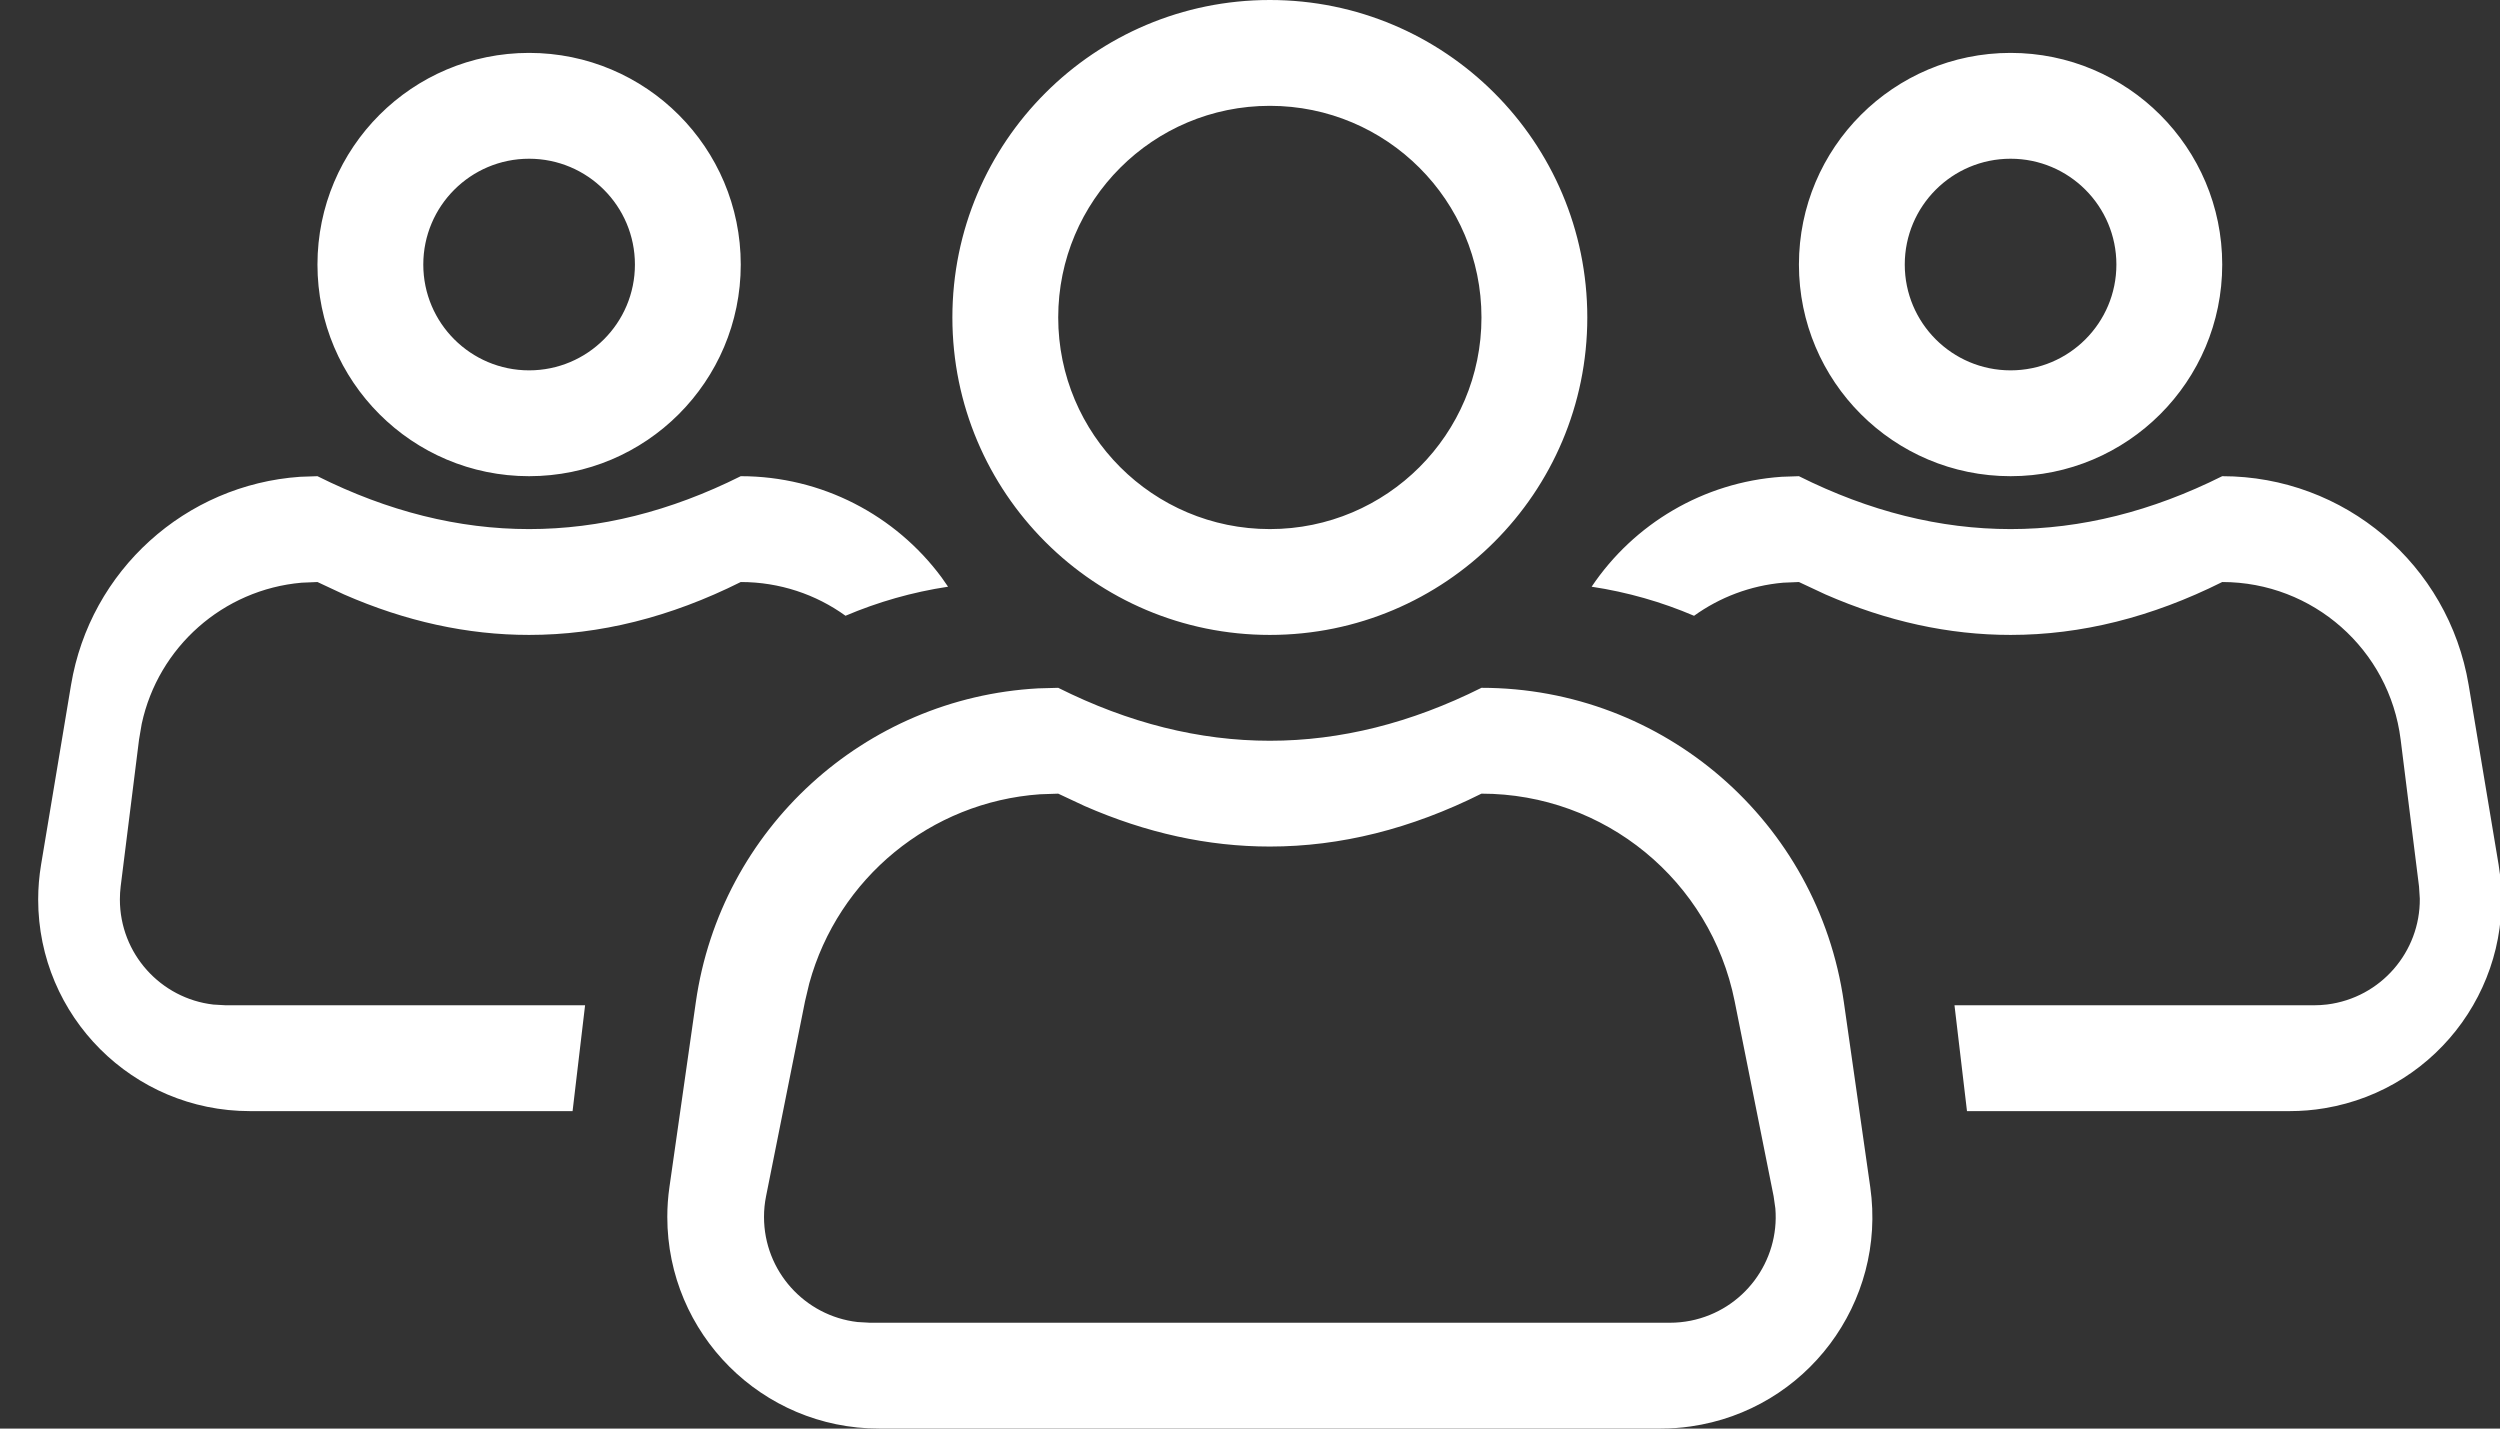 <?xml version="1.0" encoding="UTF-8"?>
<svg width="63px" height="36px" viewBox="0 0 63 36" version="1.1" xmlns="http://www.w3.org/2000/svg" xmlns:xlink="http://www.w3.org/1999/xlink">
    <rect x="0" y="0" width="63" height="36" fill="#333333" stroke="none"/>
    <!-- Generator: Sketch 61.2 (89653) - https://sketch.com -->
    <title>UIcons/group/light</title>
    <desc>Created with Sketch.</desc>
    <g stroke="none" stroke-width="1" fill="none" fill-rule="evenodd">
        <g transform="translate(-1058, -234)" fill="#FFFFFF">
            <g transform="translate(165, 184)">
                <g transform="translate(855, 0)">
                    <g transform="translate(20, 20)">
                        <g transform="translate(14, 18)">
                            <path d="M41.333,29.333 C45.924,29.333 49.816,32.709 50.465,37.253 L51.13,41.912 C51.547,44.828 49.521,47.53 46.605,47.946 C46.355,47.982 46.103,48 45.851,48 L26.149,48 C23.204,48 20.816,45.612 20.816,42.667 C20.816,42.414 20.834,42.162 20.87,41.912 L21.535,37.253 C22.16,32.877 25.792,29.585 30.16,29.347 L30.667,29.333 C32.444,30.222 34.222,30.667 36,30.667 C37.778,30.667 39.556,30.222 41.333,29.333 Z M41.333,32 C39.556,32.889 37.778,33.333 36,33.333 C34.444,33.333 32.889,32.993 31.333,32.312 L30.667,32 L30.205,32.016 C27.456,32.21 25.123,34.123 24.394,36.78 L24.287,37.23 L23.305,42.144 C23.27,42.316 23.253,42.491 23.253,42.667 C23.253,44.034 24.282,45.161 25.608,45.315 L25.919,45.333 L46.081,45.333 C46.256,45.333 46.431,45.316 46.603,45.282 C47.945,45.013 48.848,43.783 48.739,42.452 L48.695,42.144 L47.713,37.23 C47.104,34.189 44.434,32 41.333,32 Z M22.667,24 C24.718,24 26.57,24.989 27.726,26.548 L27.891,26.785 C26.99,26.921 26.123,27.17 25.307,27.517 C24.563,26.98 23.648,26.667 22.667,26.667 C20.889,27.556 19.111,28 17.333,28 C15.778,28 14.222,27.66 12.667,26.979 L12,26.667 L11.601,26.684 C9.625,26.857 7.988,28.303 7.571,30.242 L7.504,30.636 L7.041,34.336 C7.028,34.446 7.021,34.556 7.021,34.667 C7.021,36.034 8.05,37.161 9.376,37.315 L9.687,37.333 L18.744,37.333 L18.429,40 L10.296,40 C7.35,40 4.962,37.612 4.962,34.667 C4.962,34.373 4.987,34.08 5.035,33.79 L5.79,29.261 C6.272,26.37 8.677,24.214 11.564,24.015 L12,24 C13.778,24.889 15.556,25.333 17.333,25.333 C19.111,25.333 20.889,24.889 22.667,24 Z M60,24 C63.078,24 65.704,26.225 66.21,29.261 L66.965,33.79 C67.449,36.695 65.486,39.443 62.581,39.927 C62.291,39.976 61.998,40 61.704,40 L53.568,40 L53.253,37.333 L62.313,37.333 C62.423,37.333 62.534,37.326 62.643,37.313 C64,37.143 64.991,35.982 64.979,34.647 L64.959,34.336 L64.496,30.636 C64.213,28.368 62.285,26.667 60,26.667 C58.222,27.556 56.444,28 54.667,28 C53.111,28 51.556,27.66 50,26.979 L49.333,26.667 L48.934,26.684 C48.105,26.757 47.335,27.054 46.69,27.518 C45.877,27.17 45.01,26.921 44.109,26.785 C45.172,25.203 46.922,24.151 48.897,24.015 L49.333,24 C51.111,24.889 52.889,25.333 54.667,25.333 C56.444,25.333 58.222,24.889 60,24 Z M36,12 C40.418,12 44,15.582 44,20 C44,24.418 40.418,28 36,28 C31.582,28 28,24.418 28,20 C28,15.582 31.582,12 36,12 Z M36,14.667 C33.054,14.667 30.667,17.054 30.667,20 C30.667,22.946 33.054,25.333 36,25.333 C38.946,25.333 41.333,22.946 41.333,20 C41.333,17.054 38.946,14.667 36,14.667 Z M17.333,13.333 C20.279,13.333 22.667,15.721 22.667,18.667 C22.667,21.612 20.279,24 17.333,24 C14.388,24 12,21.612 12,18.667 C12,15.721 14.388,13.333 17.333,13.333 Z M54.667,13.333 C57.612,13.333 60,15.721 60,18.667 C60,21.612 57.612,24 54.667,24 C51.721,24 49.333,21.612 49.333,18.667 C49.333,15.721 51.721,13.333 54.667,13.333 Z M17.333,16 C15.861,16 14.667,17.194 14.667,18.667 C14.667,20.139 15.861,21.333 17.333,21.333 C18.806,21.333 20,20.139 20,18.667 C20,17.194 18.806,16 17.333,16 Z M54.667,16 C53.194,16 52,17.194 52,18.667 C52,20.139 53.194,21.333 54.667,21.333 C56.139,21.333 57.333,20.139 57.333,18.667 C57.333,17.194 56.139,16 54.667,16 Z"></path>
                        </g>
                    </g>
                </g>
            </g>
        </g>
    </g>
</svg>